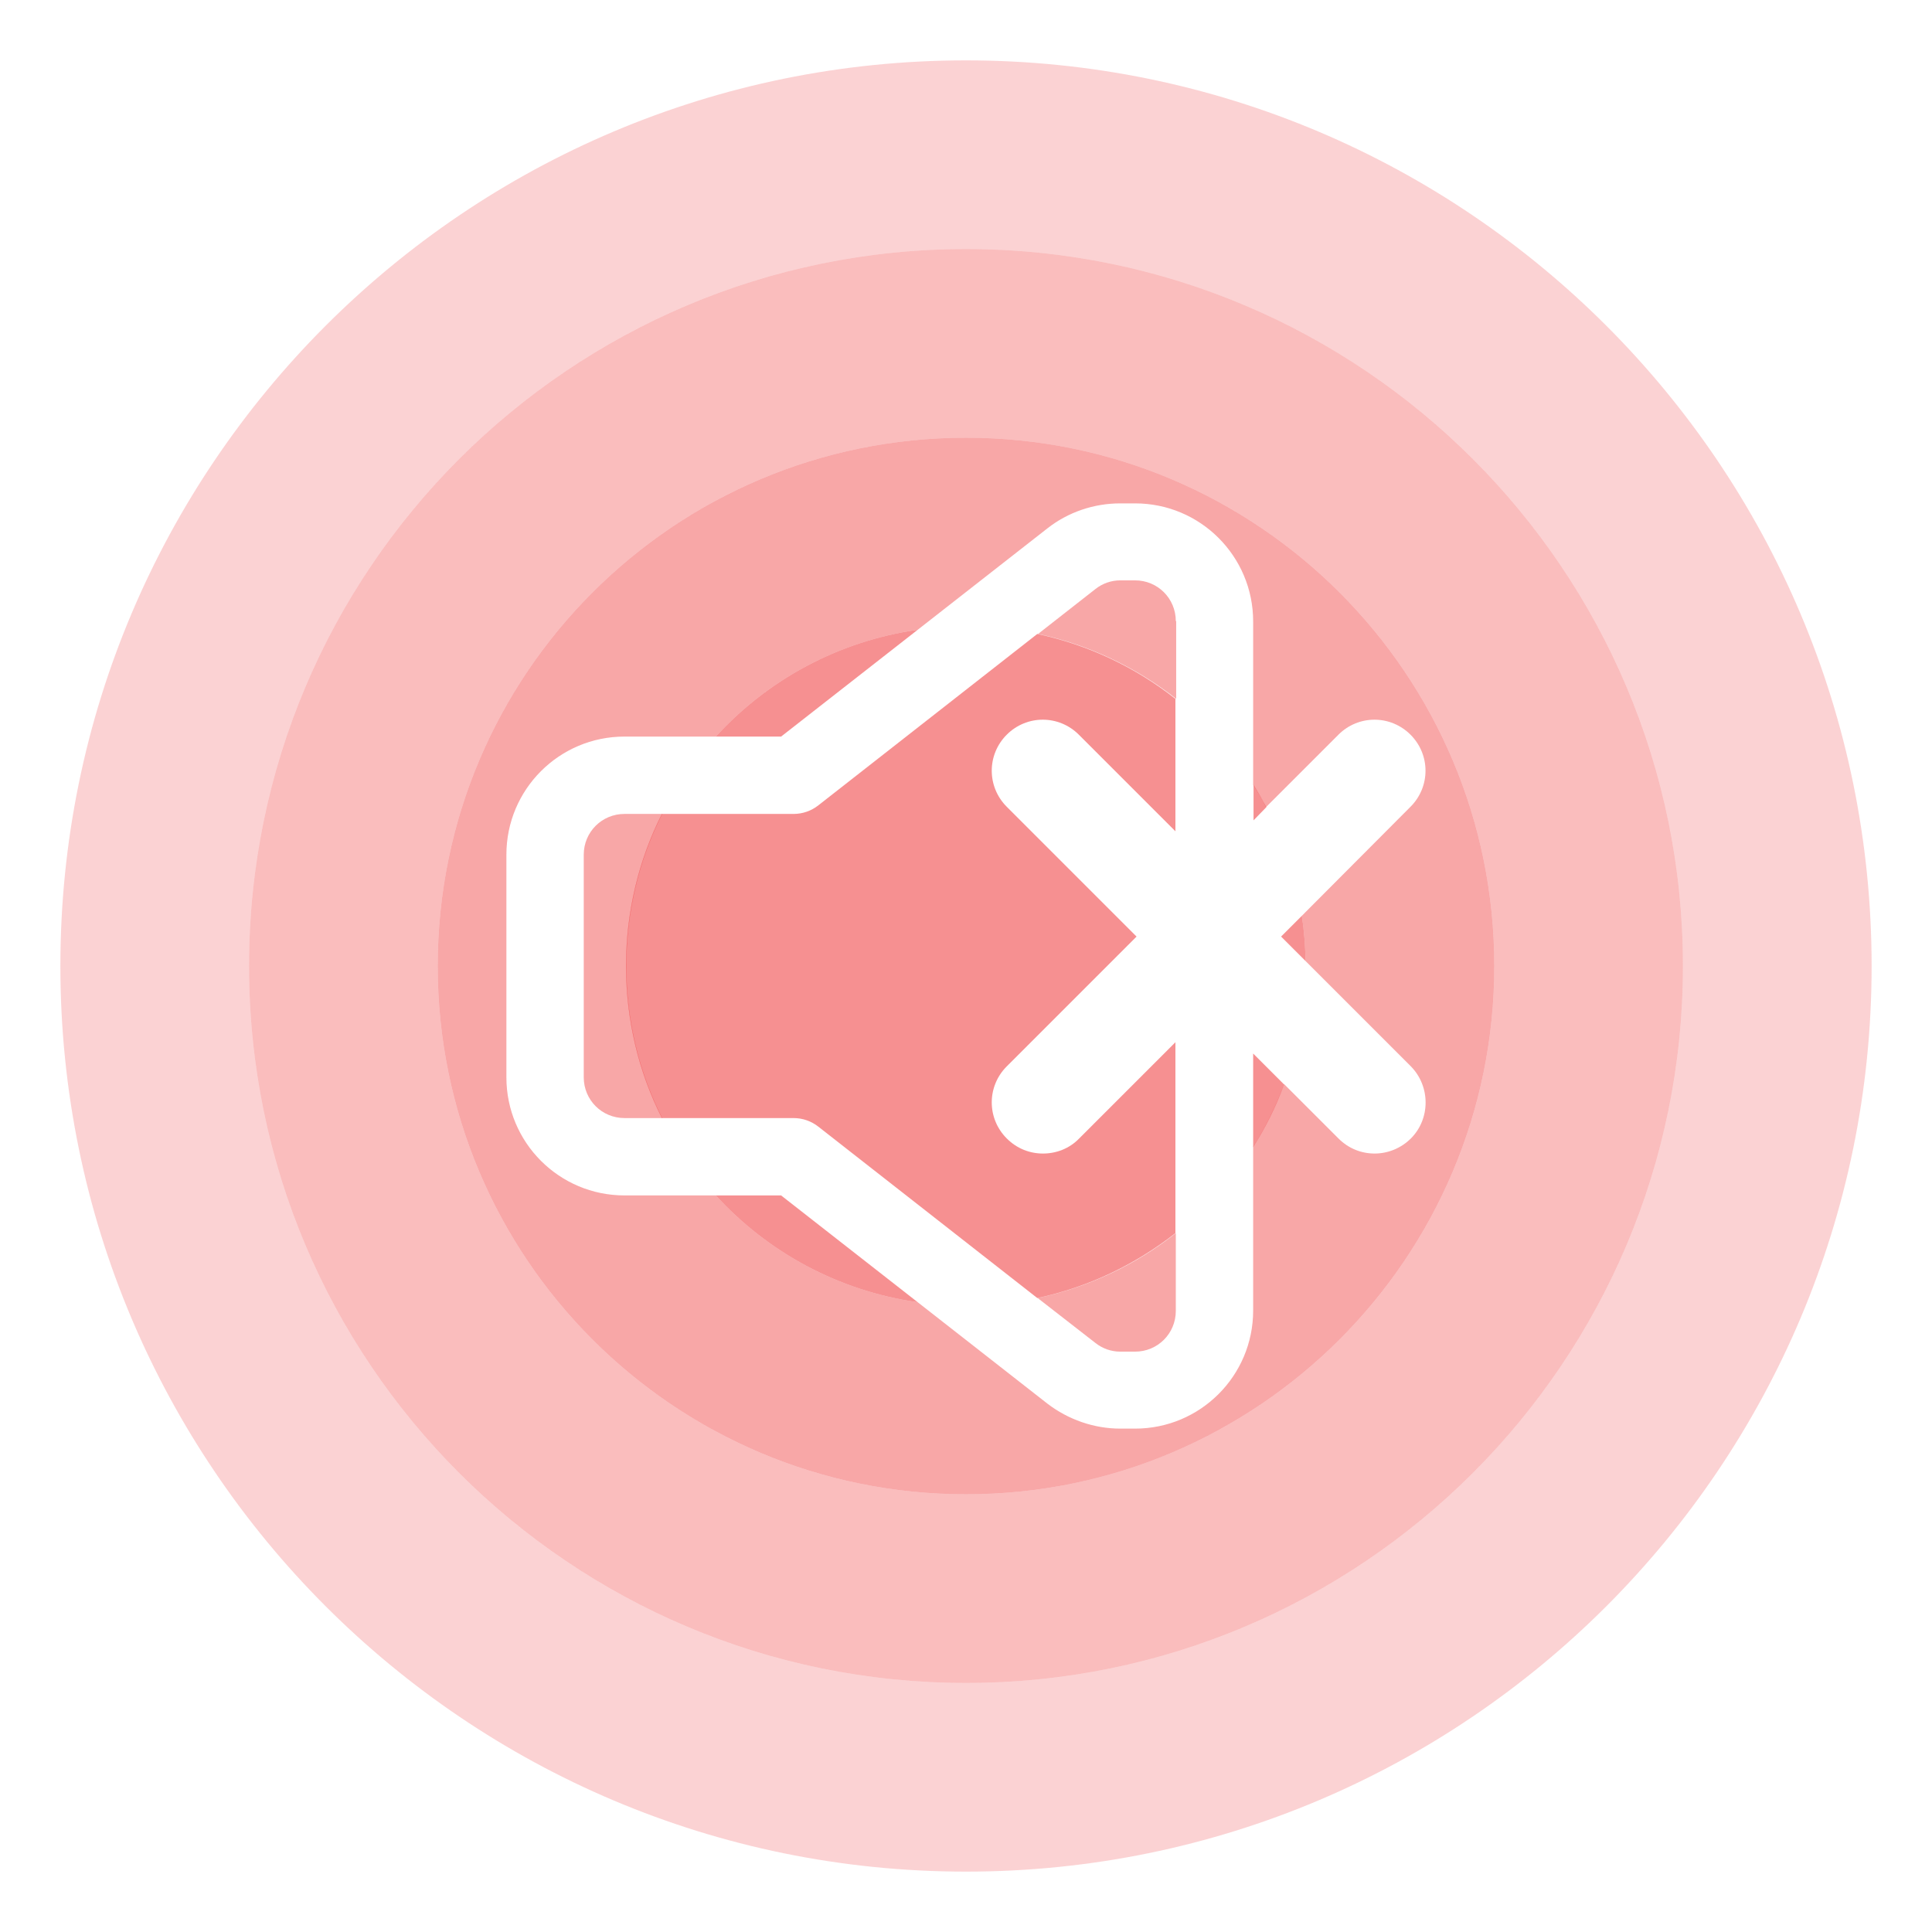 <?xml version="1.0" encoding="utf-8"?>
<!-- Generator: Adobe Illustrator 18.0.0, SVG Export Plug-In . SVG Version: 6.00 Build 0)  -->
<!DOCTYPE svg PUBLIC "-//W3C//DTD SVG 1.1//EN" "http://www.w3.org/Graphics/SVG/1.1/DTD/svg11.dtd">
<svg version="1.1" id="Layer_1" xmlns="http://www.w3.org/2000/svg" xmlns:xlink="http://www.w3.org/1999/xlink" x="0px" y="0px"
	 viewBox="0 0 512 512" style="enable-background:new 0 0 512 512;" xml:space="preserve">
<g>
	<g>
		<g>
			<path style="opacity:0.2;fill:#ED2224;" d="M256,16C123.5,16,16,123.5,16,256s107.5,240,240,240s240-107.5,240-240
				S388.5,16,256,16z M256,446c-104.9,0-190-85.1-190-190S151.1,66,256,66s190,85.1,190,190S360.9,446,256,446z"/>
			<path style="opacity:0.3;fill:#ED2224;" d="M256,66C151.1,66,66,151.1,66,256s85.1,190,190,190s190-85.1,190-190S360.9,66,256,66
				z M256,396c-77.3,0-140-62.7-140-140s62.7-140,140-140s140,62.7,140,140S333.3,396,256,396z"/>
		</g>
	</g>
	<g>
		<g style="opacity:0.4;">
			<path style="fill:#ED2224;" d="M290.3,355.9c1.9,1.5,4.2,2.3,6.6,2.3h3.9c6,0,10.8-4.8,10.8-10.8v-20.6
				c-10.5,8.3-23,14.3-36.6,17.2L290.3,355.9z"/>
			<path style="fill:#ED2224;" d="M175.5,215.7h-10c-6,0-10.8,4.8-10.8,10.8v59c0,6,4.8,10.8,10.8,10.8h10
				c-6.1-12.1-9.5-25.8-9.5-40.3S169.4,227.8,175.5,215.7z"/>
			<path style="fill:#ED2224;" d="M311.6,164.6c0-6-4.8-10.8-10.8-10.8h-3.9c-2.4,0-4.7,0.8-6.6,2.3L275.1,168
				c13.6,2.9,26,8.9,36.6,17.2V164.6z"/>
			<path style="fill:#ED2224;" d="M256,116c-77.3,0-140,62.7-140,140s62.7,140,140,140s140-62.7,140-140S333.3,116,256,116z
				 M373.9,301.7c-2.6,2.6-6.1,4-9.6,4c-3.5,0-6.9-1.3-9.6-4l-14.4-14.4c-2.2,5.9-4.9,11.4-8.2,16.6v43.4c0,17.3-14,31.3-31.3,31.3
				h-3.9c-7,0-13.8-2.4-19.3-6.6l-34.4-26.9c-21.1-3-39.8-13.3-53.5-28.3h-24.2c-17.3,0-31.3-14-31.3-31.3v-59
				c0-17.3,14-31.3,31.3-31.3h24.2c13.7-15,32.4-25.3,53.5-28.3l34.4-26.9c5.5-4.3,12.3-6.6,19.3-6.6h3.9c17.3,0,31.3,14,31.3,31.3
				V208c1.2,1.9,2.4,3.9,3.4,5.9l19.2-19.2c5.3-5.3,13.8-5.3,19.1,0c5.3,5.3,5.3,13.8,0,19.1L345,242.7c0.6,3.9,0.9,7.9,1,12
				l27.9,27.9C379.1,287.9,379.1,296.5,373.9,301.7z"/>
		</g>
		<g style="opacity:0.5;">
			<path style="fill:#ED2224;" d="M346,254.7c-0.1-4.1-0.4-8.1-1-12l-5.5,5.5L346,254.7z"/>
			<path style="fill:#ED2224;" d="M335.6,213.9c-1.1-2-2.2-4-3.4-5.9v9.4L335.6,213.9z"/>
			<path style="fill:#ED2224;" d="M276.4,305.7c-3.5,0-6.9-1.3-9.6-4c-5.3-5.3-5.3-13.8,0-19.1l34.4-34.4l-34.4-34.4
				c-5.3-5.3-5.3-13.8,0-19.1c5.3-5.3,13.8-5.3,19.1,0l25.6,25.6v-35.1c-10.5-8.3-23-14.3-36.6-17.2l-58,45.4
				c-1.9,1.5-4.2,2.3-6.6,2.3h-34.9c-6.1,12.1-9.5,25.8-9.5,40.3s3.4,28.2,9.5,40.3h34.9c2.4,0,4.7,0.8,6.6,2.3l58,45.4
				c13.6-2.9,26-8.9,36.6-17.2v-50.6L286,301.7C283.4,304.4,279.9,305.7,276.4,305.7z"/>
			<path style="fill:#ED2224;" d="M243.2,166.9c-21.1,3-39.8,13.3-53.5,28.3H207L243.2,166.9z"/>
			<path style="fill:#ED2224;" d="M332.1,304c3.3-5.2,6.1-10.8,8.2-16.6l-8.2-8.2V304z"/>
			<path style="fill:#ED2224;" d="M189.7,316.8c13.7,15,32.4,25.3,53.5,28.3L207,316.8H189.7z"/>
		</g>
	</g>
</g>
</svg>
